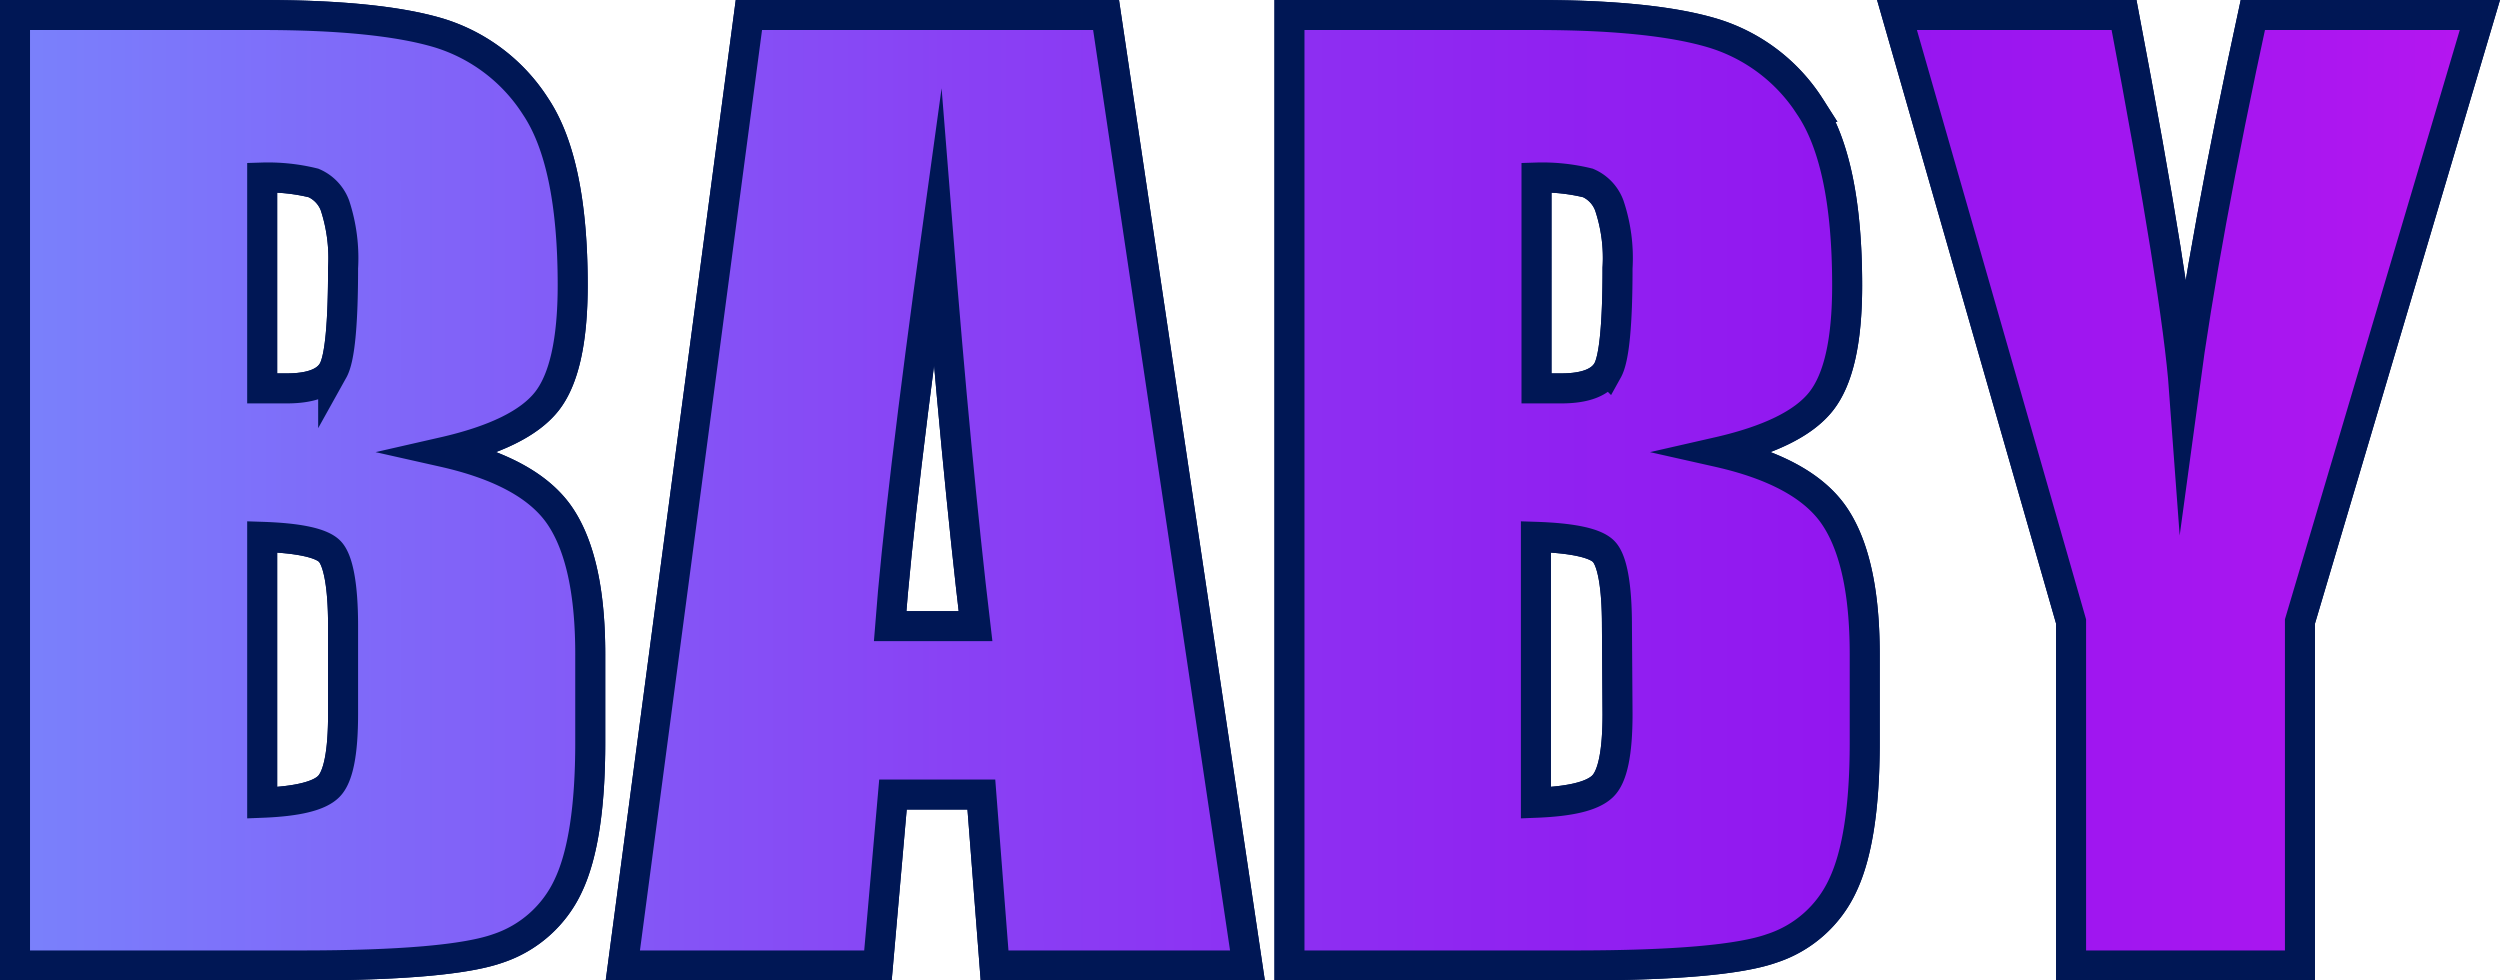 <svg xmlns="http://www.w3.org/2000/svg" xmlns:xlink="http://www.w3.org/1999/xlink" viewBox="0 0 166.58 65.33"><defs><style>.cls-1,.cls-2{stroke:#001755;stroke-miterlimit:10;stroke-width:2px;}.cls-1{fill:url(#Degradado_sin_nombre_66);}.cls-2{fill:url(#Degradado_sin_nombre_68);}</style><linearGradient id="Degradado_sin_nombre_66" x1="-12.67" y1="32.66" x2="173.92" y2="32.66" gradientUnits="userSpaceOnUse"><stop offset="0" stop-color="#70a7ff"/><stop offset="0.14" stop-color="#7d73fa"/><stop offset="0.29" stop-color="#8941f4"/><stop offset="0.4" stop-color="#9022f1"/><stop offset="0.46" stop-color="#9316f0"/><stop offset="0.68" stop-color="#a916f0"/><stop offset="1" stop-color="#d016f0"/><stop offset="1" stop-color="#d616f0"/></linearGradient><linearGradient id="Degradado_sin_nombre_68" x1="-33.18" y1="32.66" x2="192.71" y2="32.66" gradientUnits="userSpaceOnUse"><stop offset="0" stop-color="#70a7ff"/><stop offset="0.21" stop-color="#7d73fa"/><stop offset="0.43" stop-color="#8941f4"/><stop offset="0.6" stop-color="#9022f1"/><stop offset="0.69" stop-color="#9316f0"/><stop offset="0.82" stop-color="#a916f0"/><stop offset="1" stop-color="#d016f0"/><stop offset="1" stop-color="#d616f0"/></linearGradient></defs><g id="Capa_2" data-name="Capa 2"><g id="Capa_11" data-name="Capa 11"><path class="cls-1" d="M29.55,30.12q5.13-1.17,6.87-3.36T38.16,19q0-8.2-2.47-11.9a11.71,11.71,0,0,0-6.47-4.91Q25.22,1,17.43,1H1V64.33H20.05q9.93,0,13.14-1.14A7.91,7.91,0,0,0,37.87,59q1.46-3.09,1.46-9.51V43.58q0-6.18-2-9.17T29.55,30.12ZM22.86,47.58c0,2.56-.31,4.17-.95,4.82s-2.12,1-4.44,1.09V35.77c2.45.08,4,.41,4.53,1s.86,2.22.86,4.93Zm-.66-22.9q-.66,1.2-3.09,1.2c-.39,0-.94,0-1.64,0V11.83a12.73,12.73,0,0,1,3.42.36,2.64,2.64,0,0,1,1.43,1.5,11.23,11.23,0,0,1,.54,4.17C22.86,21.61,22.64,23.89,22.2,24.68Z"/><path class="cls-2" d="M29.55,30.12q5.13-1.17,6.87-3.36T38.16,19q0-8.2-2.47-11.9a11.71,11.71,0,0,0-6.47-4.91Q25.22,1,17.43,1H1V64.33H20.05q9.93,0,13.14-1.14A7.91,7.91,0,0,0,37.87,59q1.46-3.09,1.46-9.51V43.58q0-6.18-2-9.17T29.55,30.12ZM22.86,47.58c0,2.56-.31,4.17-.95,4.82s-2.12,1-4.44,1.09V35.77c2.45.08,4,.41,4.53,1s.86,2.22.86,4.93Zm-.66-22.9q-.66,1.2-3.09,1.2c-.39,0-.94,0-1.64,0V11.83a12.73,12.73,0,0,1,3.42.36,2.64,2.64,0,0,1,1.43,1.5,11.23,11.23,0,0,1,.54,4.17C22.86,21.61,22.64,23.89,22.2,24.68Z"/><path class="cls-1" d="M49.9,1,41.5,64.33h17l1-11.39h5.89l.88,11.39H83.12L73.7,1Zm9.41,40.72q.64-8.41,3.16-26.6Q63.73,31,65,41.72Z"/><path class="cls-2" d="M49.9,1,41.5,64.33h17l1-11.39h5.89l.88,11.39H83.12L73.7,1Zm9.41,40.72q.64-8.41,3.16-26.6Q63.73,31,65,41.72Z"/><path class="cls-1" d="M114.47,30.12c3.42-.78,5.7-1.9,6.86-3.36s1.75-4,1.75-7.74q0-8.2-2.47-11.9a11.71,11.71,0,0,0-6.47-4.91Q110.12,1,102.34,1H85.92V64.33h19q9.93,0,13.14-1.14A7.89,7.89,0,0,0,122.78,59q1.47-3.09,1.47-9.51V43.58q0-6.18-2-9.17T114.47,30.12Zm-6.69,17.46c0,2.56-.32,4.17-1,4.82s-2.12,1-4.44,1.09V35.77c2.45.08,4,.41,4.54,1s.86,2.22.86,4.93Zm-.66-22.9q-.68,1.2-3.09,1.2c-.39,0-.94,0-1.65,0V11.83a12.76,12.76,0,0,1,3.43.36,2.63,2.63,0,0,1,1.42,1.5,11,11,0,0,1,.55,4.17C107.78,21.61,107.56,23.89,107.12,24.68Z"/><path class="cls-2" d="M114.47,30.12c3.42-.78,5.7-1.9,6.86-3.36s1.75-4,1.75-7.74q0-8.2-2.47-11.9a11.71,11.71,0,0,0-6.47-4.91Q110.12,1,102.34,1H85.92V64.33h19q9.93,0,13.14-1.14A7.89,7.89,0,0,0,122.78,59q1.47-3.09,1.47-9.51V43.58q0-6.18-2-9.17T114.47,30.12Zm-6.69,17.46c0,2.56-.32,4.17-1,4.82s-2.12,1-4.44,1.09V35.77c2.45.08,4,.41,4.54,1s.86,2.22.86,4.93Zm-.66-22.9q-.68,1.2-3.09,1.2c-.39,0-.94,0-1.65,0V11.83a12.76,12.76,0,0,1,3.43.36,2.63,2.63,0,0,1,1.42,1.5,11,11,0,0,1,.55,4.17C107.78,21.61,107.56,23.89,107.12,24.68Z"/><path class="cls-1" d="M145.53,26q-.47-6.42-4-25H126.4L138,41.41V64.33h15.25V41.41L165.24,1H150.11Q146.9,15.82,145.53,26Z"/><path class="cls-2" d="M145.53,26q-.47-6.42-4-25H126.4L138,41.41V64.33h15.25V41.41L165.24,1H150.11Q146.9,15.82,145.53,26Z"/></g></g></svg>